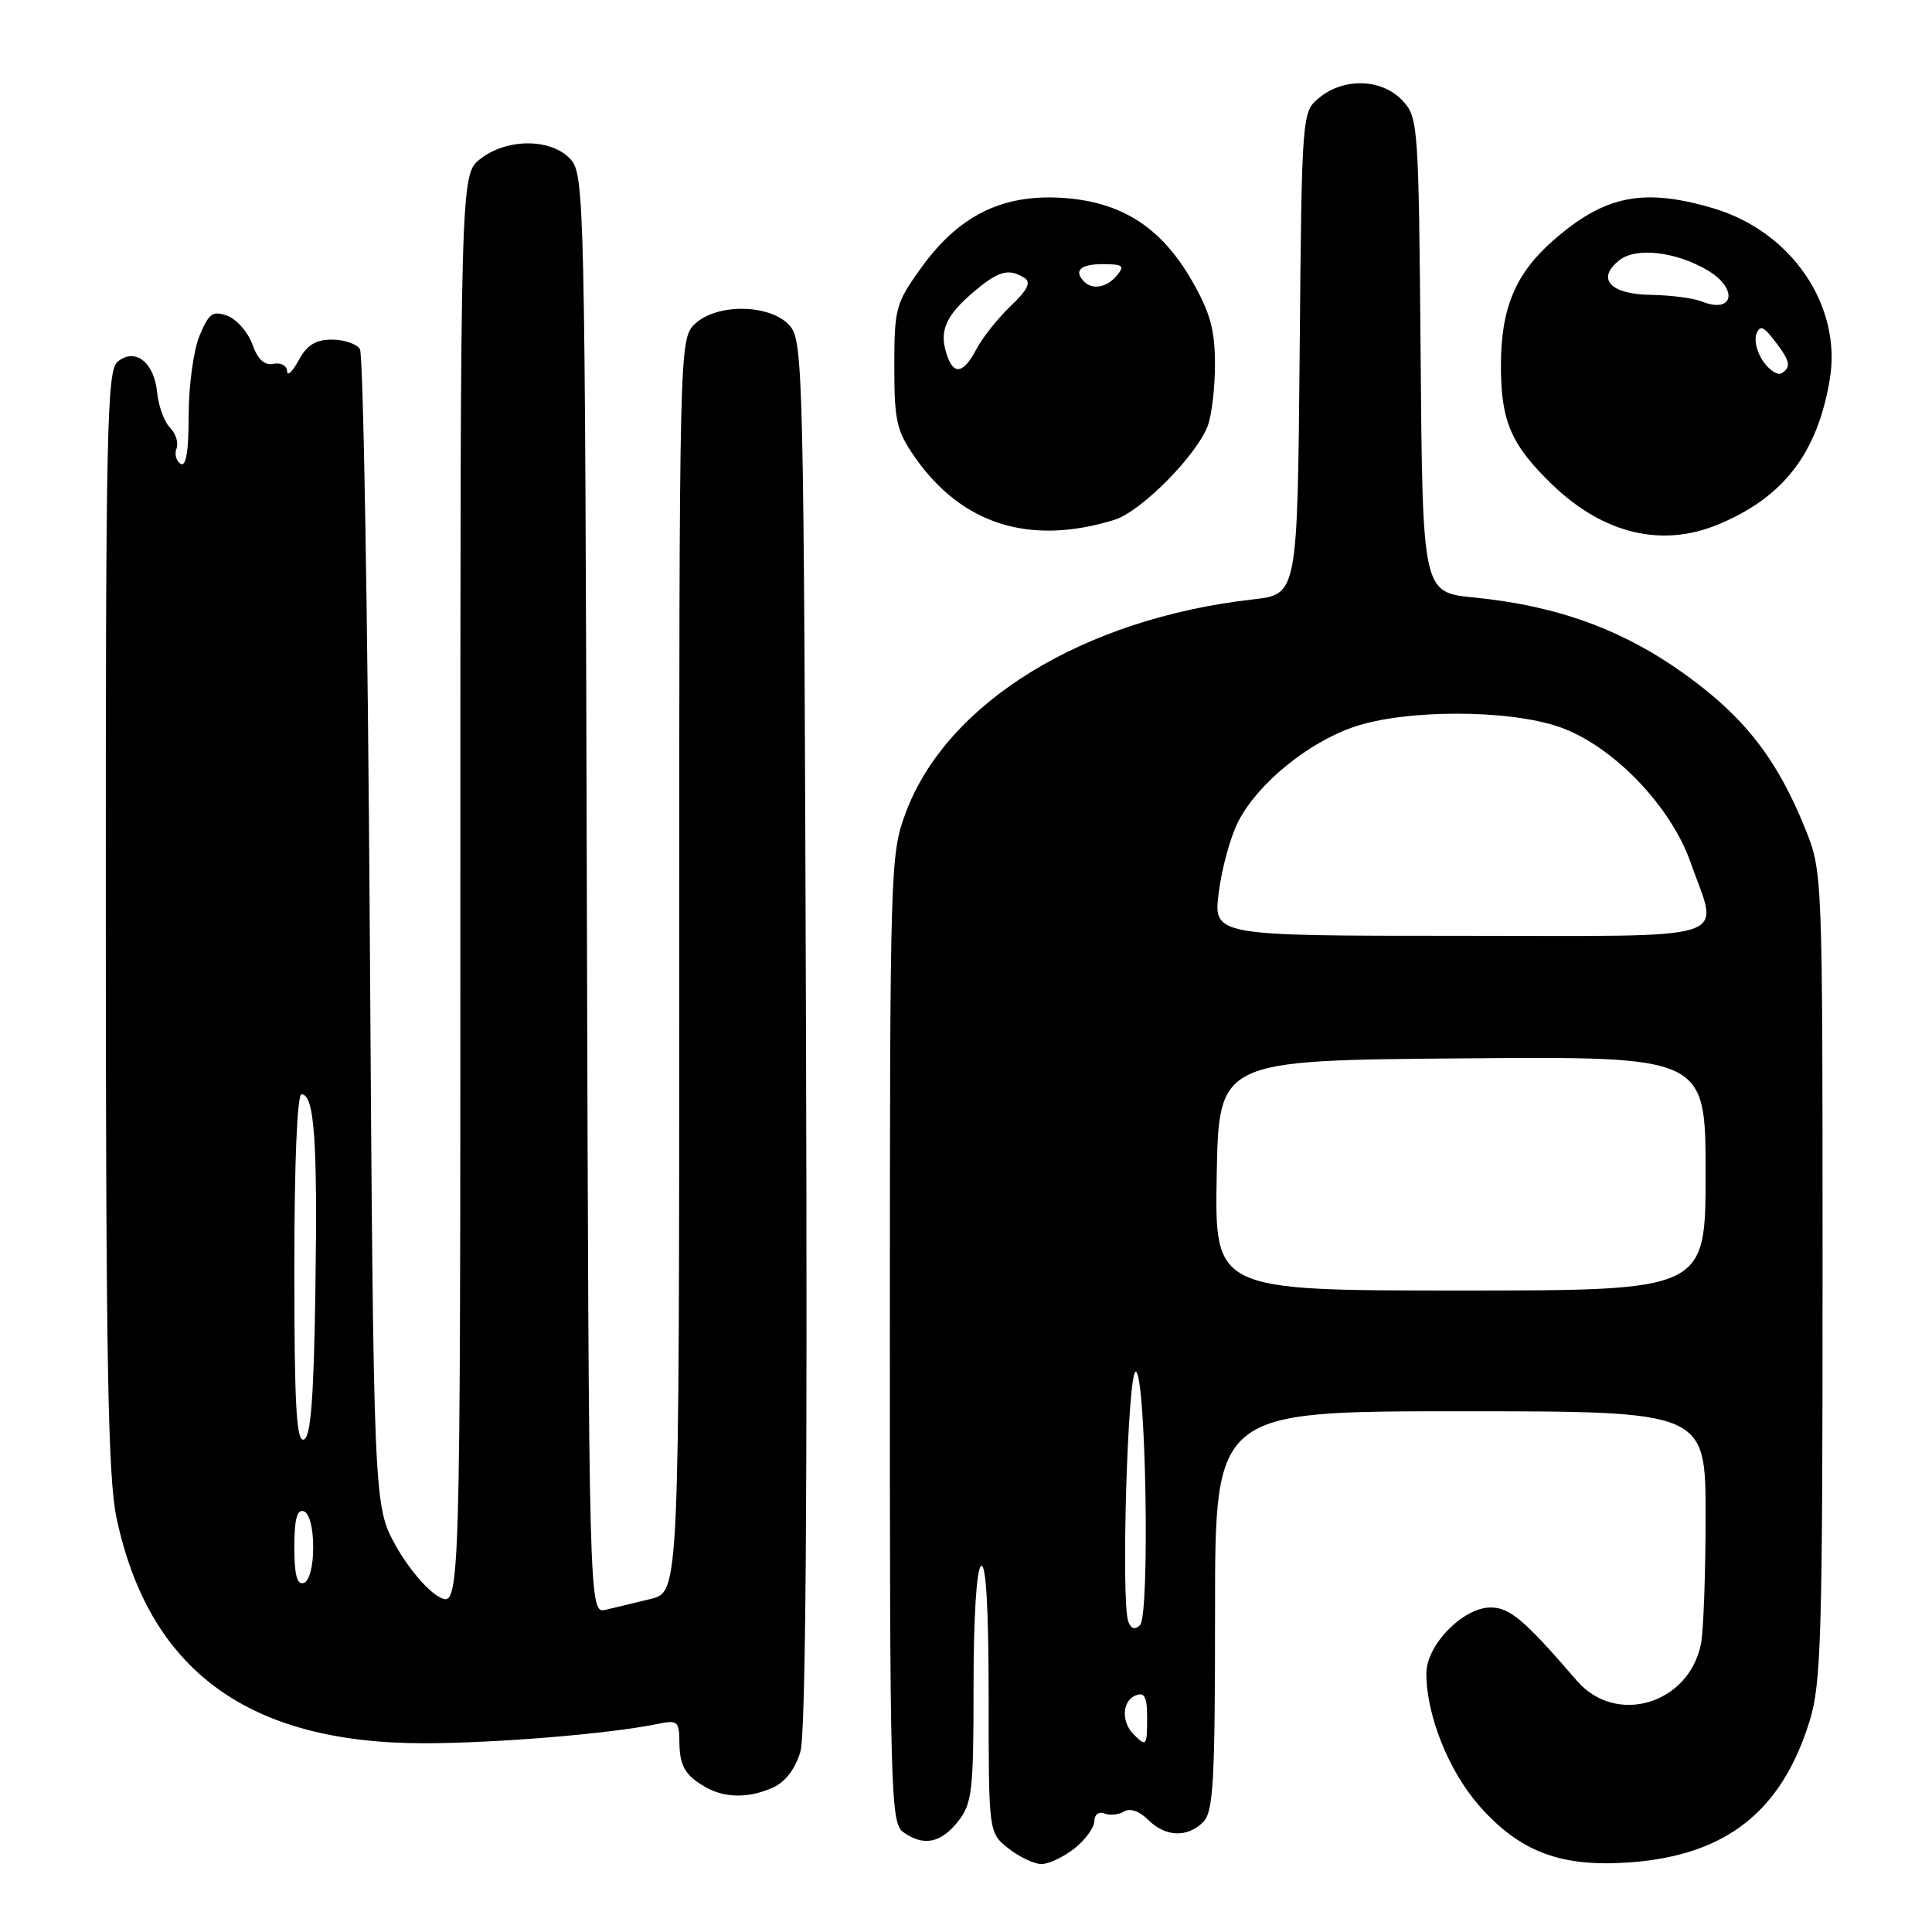 <?xml version="1.0" encoding="UTF-8" standalone="no"?>
<!DOCTYPE svg PUBLIC "-//W3C//DTD SVG 1.1//EN" "http://www.w3.org/Graphics/SVG/1.1/DTD/svg11.dtd" >
<svg xmlns="http://www.w3.org/2000/svg" xmlns:xlink="http://www.w3.org/1999/xlink" version="1.1" viewBox="0 0 256 256">
 <g >
 <path fill="currentColor"
d=" M 142.37 244.93 C 143.81 243.79 145.00 242.16 145.00 241.32 C 145.00 240.45 145.58 240.01 146.34 240.30 C 147.08 240.58 148.26 240.46 148.96 240.03 C 149.73 239.55 150.98 239.98 152.12 241.12 C 154.41 243.41 157.32 243.54 159.43 241.43 C 160.78 240.08 161.00 236.12 161.00 213.43 C 161.00 187.00 161.00 187.00 193.50 187.00 C 226.00 187.00 226.00 187.00 226.00 200.88 C 226.00 208.51 225.72 216.13 225.39 217.81 C 223.79 225.82 214.11 228.70 208.95 222.71 C 202.00 214.65 200.06 213.00 197.52 213.00 C 193.85 213.00 189.00 217.98 189.00 221.74 C 189.00 227.28 191.95 234.66 196.01 239.28 C 201.39 245.38 206.80 247.43 215.89 246.78 C 228.68 245.86 236.05 240.08 239.78 228.06 C 241.32 223.09 241.50 216.82 241.50 169.00 C 241.50 115.50 241.50 115.50 239.18 109.76 C 235.45 100.51 231.09 94.95 223.13 89.25 C 214.93 83.39 206.29 80.26 195.32 79.17 C 188.50 78.50 188.50 78.50 188.24 47.05 C 187.98 16.38 187.92 15.54 185.81 13.30 C 183.13 10.44 178.13 10.26 174.86 12.91 C 172.50 14.82 172.50 14.82 172.21 46.79 C 171.92 78.75 171.92 78.75 166.05 79.42 C 143.57 81.96 125.49 93.05 120.03 107.65 C 117.96 113.18 117.92 114.62 117.91 177.38 C 117.90 237.12 118.02 241.54 119.64 242.73 C 122.32 244.69 124.66 244.25 126.93 241.37 C 128.82 238.96 129.00 237.39 129.00 223.42 C 129.00 214.30 129.40 207.87 130.00 207.50 C 130.65 207.10 131.00 213.13 131.00 224.87 C 131.00 242.85 131.00 242.85 133.63 244.93 C 135.08 246.07 137.05 247.00 138.00 247.00 C 138.95 247.00 140.92 246.07 142.37 244.93 Z  M 102.46 236.84 C 104.08 236.10 105.40 234.36 106.06 232.09 C 106.76 229.68 107.00 198.30 106.80 136.85 C 106.51 48.36 106.43 45.14 104.60 43.10 C 102.00 40.24 94.82 40.18 92.00 43.00 C 90.03 44.97 90.00 46.33 90.00 127.96 C 90.00 210.92 90.00 210.92 86.25 211.86 C 84.19 212.37 81.49 213.02 80.26 213.30 C 78.03 213.81 78.03 213.81 77.76 118.51 C 77.51 26.40 77.44 23.14 75.60 21.10 C 73.06 18.31 67.17 18.29 63.63 21.07 C 61.00 23.15 61.00 23.15 61.00 118.10 C 61.00 213.05 61.00 213.05 58.20 211.60 C 56.66 210.81 54.08 207.76 52.45 204.83 C 49.50 199.50 49.50 199.50 49.00 123.50 C 48.73 81.70 48.14 46.94 47.69 46.25 C 47.25 45.56 45.57 45.00 43.97 45.00 C 41.83 45.00 40.67 45.72 39.57 47.75 C 38.75 49.26 38.06 49.90 38.04 49.18 C 38.02 48.45 37.21 48.01 36.25 48.21 C 35.05 48.46 34.16 47.64 33.44 45.63 C 32.86 44.01 31.37 42.31 30.14 41.85 C 28.19 41.14 27.69 41.49 26.44 44.48 C 25.65 46.39 25.00 51.11 25.00 55.03 C 25.00 59.80 24.65 61.90 23.93 61.46 C 23.34 61.09 23.10 60.18 23.39 59.43 C 23.68 58.67 23.29 57.44 22.53 56.67 C 21.77 55.91 21.00 53.81 20.82 52.00 C 20.43 47.98 17.89 46.02 15.58 47.93 C 14.17 49.11 14.00 56.81 14.02 121.87 C 14.03 180.40 14.31 195.79 15.44 201.13 C 19.73 221.36 32.91 231.01 56.22 230.99 C 65.81 230.98 80.92 229.73 87.25 228.41 C 89.73 227.90 90.00 228.11 90.02 230.67 C 90.03 233.98 90.76 235.25 93.50 236.81 C 96.10 238.28 99.27 238.29 102.46 236.84 Z  M 147.67 68.88 C 151.18 67.79 158.52 60.40 160.03 56.43 C 160.56 55.02 161.00 51.31 160.99 48.18 C 160.98 43.70 160.34 41.39 157.97 37.25 C 153.85 30.06 148.55 26.69 140.63 26.21 C 132.72 25.74 127.00 28.60 122.02 35.54 C 118.69 40.18 118.50 40.86 118.50 48.55 C 118.50 55.78 118.80 57.10 121.23 60.59 C 127.47 69.51 136.47 72.34 147.67 68.88 Z  M 227.73 69.47 C 236.34 65.87 240.80 60.07 242.45 50.31 C 244.10 40.54 237.42 30.69 227.06 27.61 C 217.76 24.85 212.62 25.88 205.79 31.88 C 200.79 36.27 198.88 40.86 198.88 48.46 C 198.88 55.83 200.22 58.94 205.67 64.20 C 212.45 70.75 220.22 72.61 227.73 69.47 Z  M 150.20 229.80 C 148.54 228.14 148.70 225.33 150.50 224.64 C 151.66 224.19 152.00 224.86 152.00 227.53 C 152.00 231.39 151.91 231.51 150.20 229.80 Z  M 149.51 214.88 C 148.51 212.27 149.43 181.48 150.50 181.75 C 151.85 182.08 152.38 214.02 151.06 215.34 C 150.40 216.00 149.88 215.84 149.51 214.88 Z  M 161.22 155.75 C 161.50 140.50 161.50 140.50 193.75 140.24 C 226.00 139.97 226.00 139.97 226.00 155.49 C 226.00 171.00 226.00 171.00 193.47 171.00 C 160.95 171.00 160.95 171.00 161.22 155.75 Z  M 161.49 118.26 C 161.88 115.10 163.04 110.88 164.07 108.87 C 166.63 103.85 173.27 98.42 179.39 96.32 C 186.20 93.99 199.77 93.98 206.55 96.30 C 213.58 98.71 221.34 106.69 224.00 114.25 C 227.76 124.95 230.73 124.00 193.38 124.00 C 160.77 124.00 160.77 124.00 161.49 118.26 Z  M 39.00 205.00 C 39.00 201.31 39.36 199.95 40.25 200.25 C 40.99 200.50 41.50 202.42 41.50 205.00 C 41.50 207.58 40.99 209.50 40.25 209.75 C 39.36 210.05 39.00 208.69 39.00 205.00 Z  M 39.00 168.08 C 39.00 154.09 39.38 145.00 39.95 145.00 C 41.66 145.00 42.09 151.13 41.79 170.92 C 41.58 185.35 41.18 190.44 40.25 190.75 C 39.27 191.08 39.00 186.11 39.00 168.08 Z  M 125.61 47.42 C 124.37 44.19 125.09 42.13 128.53 39.10 C 132.18 35.90 133.60 35.46 135.75 36.83 C 136.66 37.40 136.16 38.42 133.91 40.56 C 132.21 42.18 130.18 44.74 129.39 46.25 C 127.76 49.35 126.50 49.74 125.61 47.42 Z  M 143.67 37.33 C 142.22 35.88 143.15 35.00 146.12 35.00 C 148.78 35.00 149.06 35.22 148.00 36.50 C 146.69 38.08 144.78 38.45 143.67 37.33 Z  M 233.64 47.90 C 232.82 46.73 232.41 45.09 232.73 44.26 C 233.19 43.05 233.66 43.22 235.13 45.13 C 237.21 47.83 237.39 48.64 236.07 49.46 C 235.56 49.77 234.47 49.07 233.64 47.90 Z  M 225.50 39.95 C 224.40 39.50 221.35 39.11 218.72 39.07 C 213.31 38.99 211.46 36.90 214.62 34.45 C 216.83 32.73 222.08 33.35 226.25 35.81 C 230.37 38.24 229.75 41.65 225.50 39.95 Z "/>
</g>
</svg>